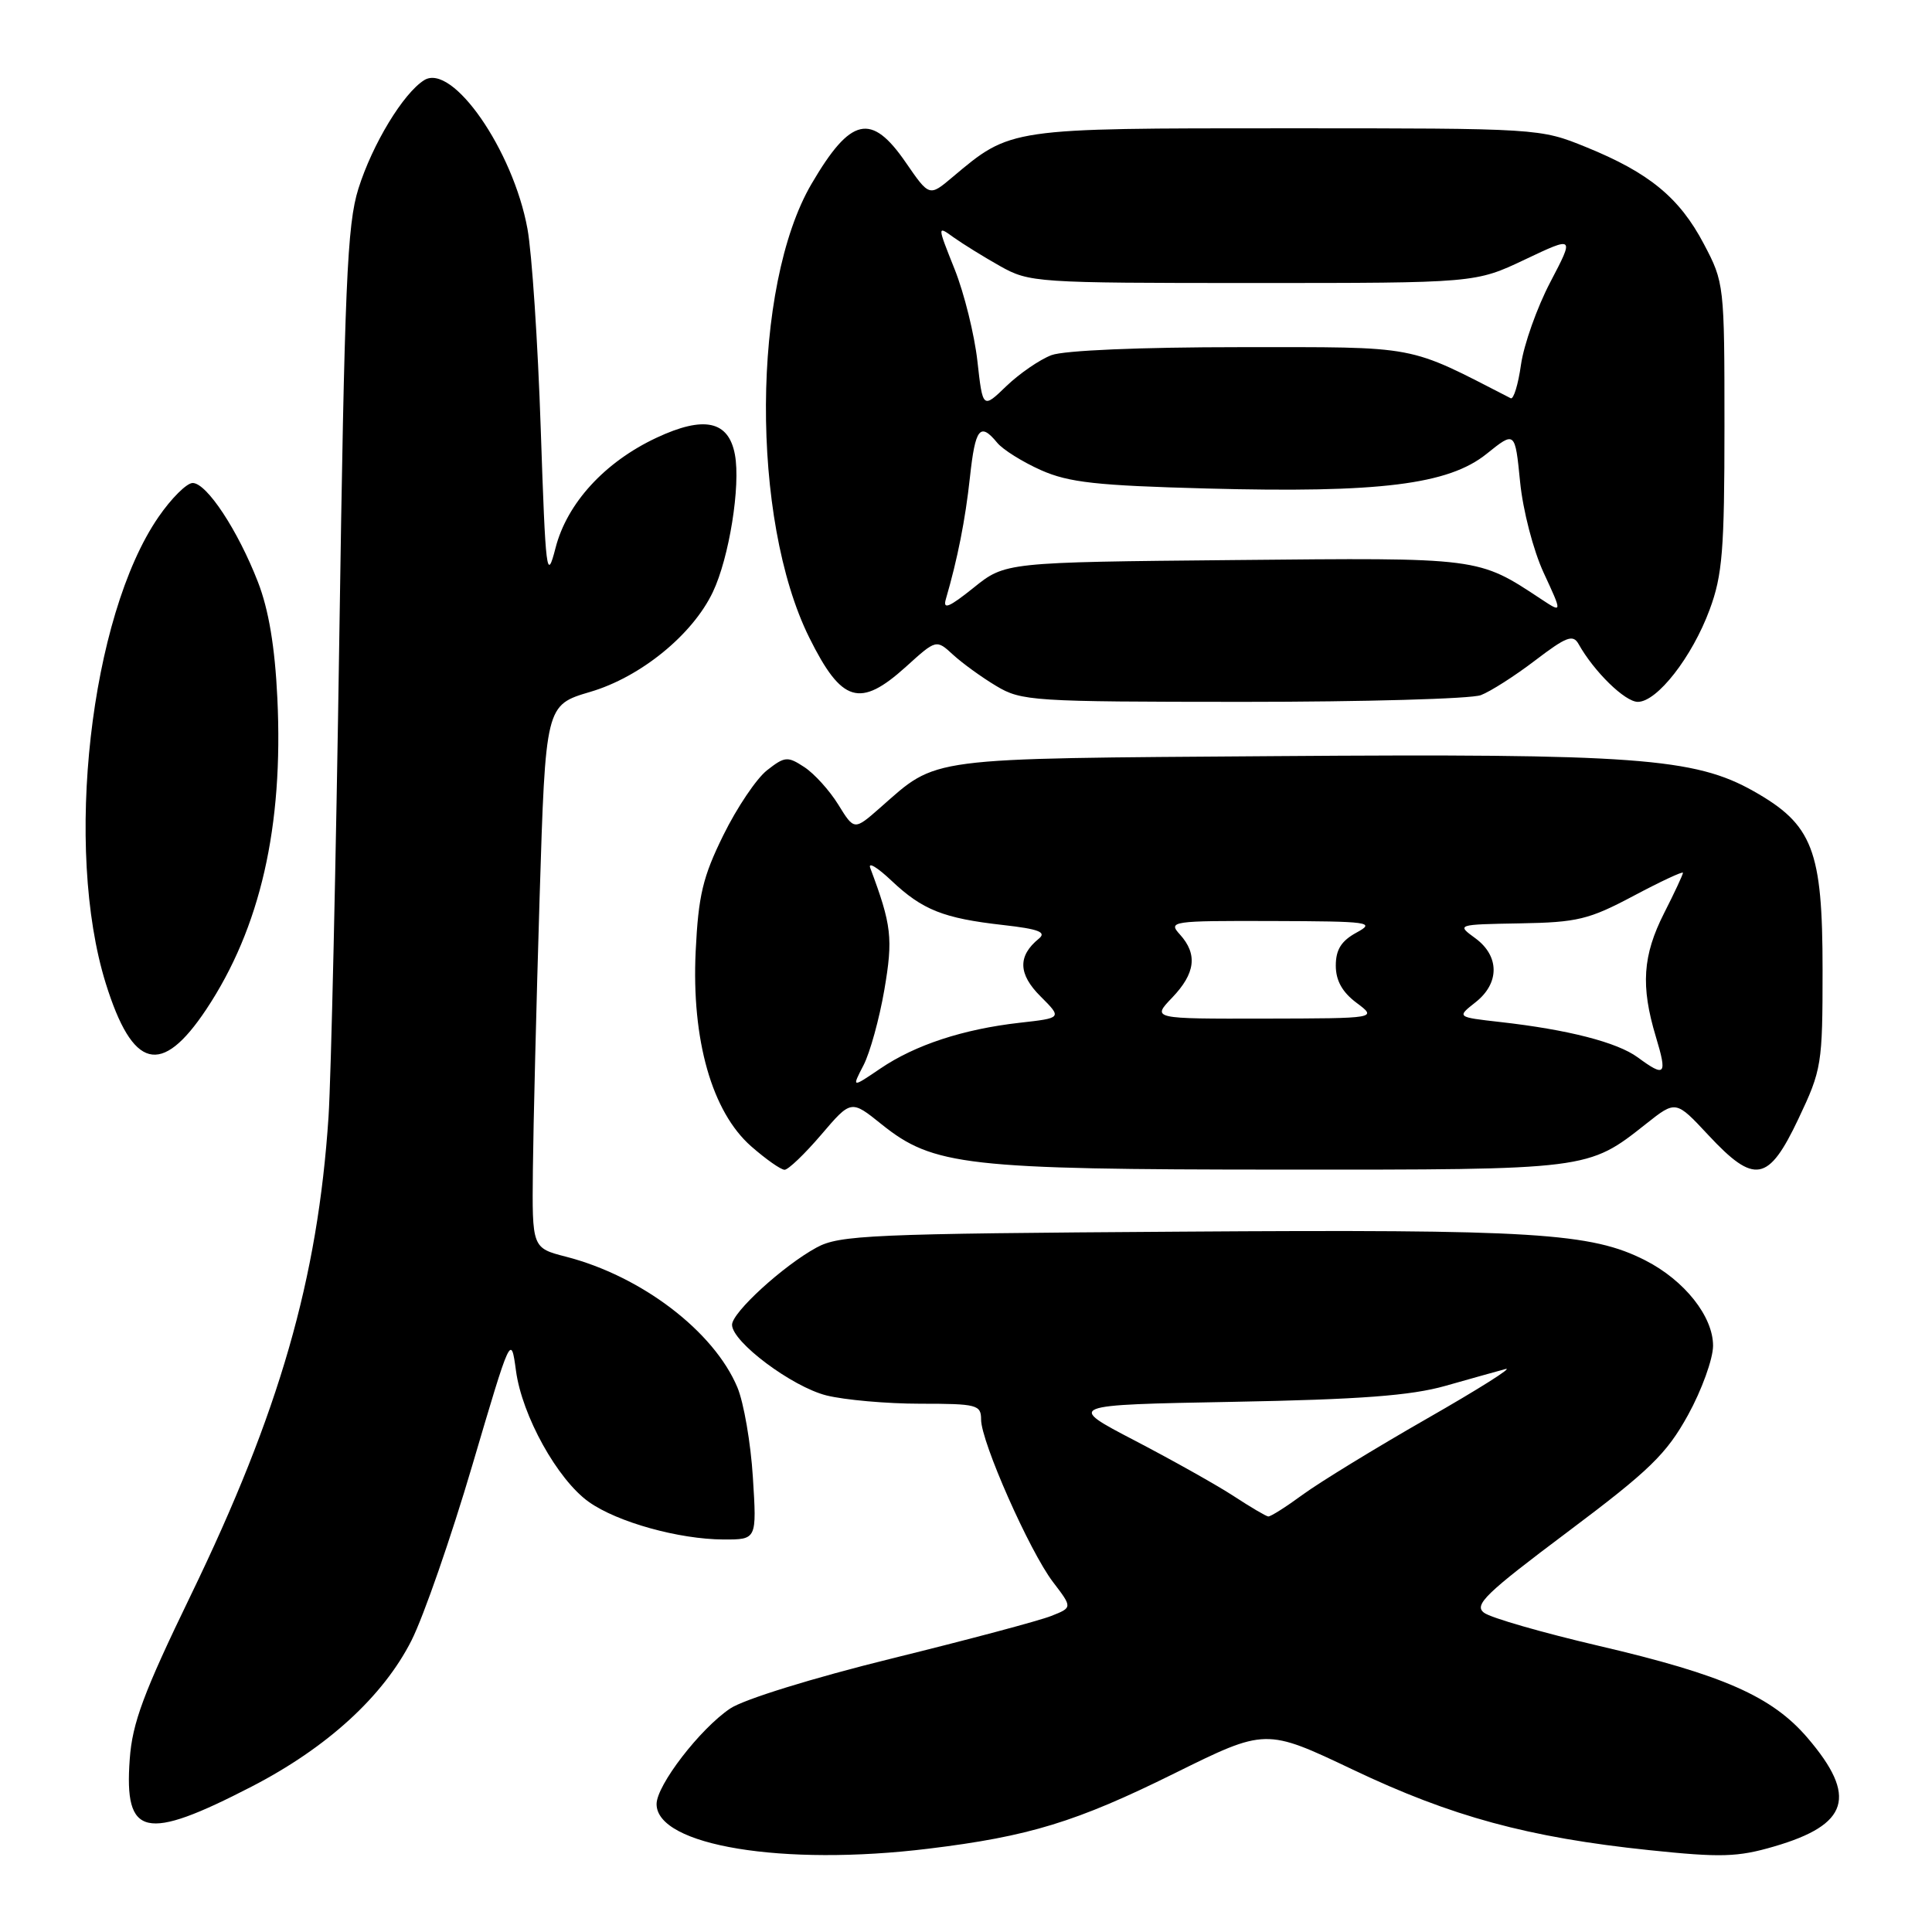 <?xml version="1.0" encoding="UTF-8" standalone="no"?>
<!DOCTYPE svg PUBLIC "-//W3C//DTD SVG 1.1//EN" "http://www.w3.org/Graphics/SVG/1.1/DTD/svg11.dtd" >
<svg xmlns="http://www.w3.org/2000/svg" xmlns:xlink="http://www.w3.org/1999/xlink" version="1.1" viewBox="0 0 256 256">
 <g >
 <path fill="currentColor"
d=" M 123.03 244.96 C 136.34 243.34 142.61 241.42 155.60 234.99 C 167.71 229.00 167.71 229.00 179.27 234.49 C 192.33 240.71 202.54 243.48 218.50 245.15 C 228.03 246.15 230.25 246.08 235.07 244.67 C 245.00 241.78 246.15 238.04 239.51 230.28 C 234.80 224.78 228.33 221.93 211.88 218.09 C 204.39 216.34 197.53 214.37 196.65 213.70 C 195.26 212.67 196.82 211.16 207.70 203.00 C 218.62 194.81 220.81 192.67 223.67 187.50 C 225.49 184.20 226.98 180.07 226.99 178.33 C 227.00 174.44 223.21 169.66 218.02 167.01 C 210.84 163.35 203.31 162.88 156.50 163.20 C 115.34 163.47 111.22 163.65 108.19 165.31 C 103.77 167.72 97.00 173.91 97.00 175.54 C 97.00 177.81 104.94 183.75 109.50 184.90 C 111.91 185.50 117.51 186.00 121.94 186.00 C 129.46 186.00 130.00 186.14 130.00 188.10 C 130.00 191.04 136.43 205.57 139.53 209.63 C 142.11 213.01 142.11 213.01 139.30 214.12 C 137.76 214.74 128.27 217.27 118.20 219.75 C 107.67 222.35 98.56 225.17 96.75 226.39 C 92.75 229.08 87.00 236.56 87.00 239.05 C 87.00 244.56 103.78 247.32 123.03 244.96 Z  M 33.35 236.73 C 43.36 231.56 50.77 224.78 54.52 217.38 C 56.13 214.19 59.76 203.74 62.58 194.17 C 67.70 176.82 67.71 176.78 68.37 181.63 C 69.17 187.59 73.87 196.06 78.02 199.01 C 81.78 201.69 89.97 203.97 95.89 203.99 C 100.28 204.00 100.28 204.00 99.76 195.75 C 99.48 191.21 98.55 185.85 97.71 183.84 C 94.60 176.41 85.01 169.10 75.00 166.52 C 70.50 165.36 70.50 165.36 70.61 154.93 C 70.67 149.19 71.07 133.01 71.50 118.96 C 72.29 93.43 72.29 93.43 78.20 91.68 C 84.88 89.72 91.78 84.10 94.46 78.44 C 96.62 73.90 98.15 64.36 97.38 60.24 C 96.55 55.75 93.29 55.05 86.98 58.01 C 80.13 61.22 75.13 66.68 73.61 72.61 C 72.44 77.16 72.30 76.07 71.65 56.81 C 71.27 45.43 70.48 33.51 69.89 30.31 C 67.98 19.88 59.94 8.30 56.21 10.62 C 53.44 12.35 49.35 19.09 47.49 25.00 C 45.99 29.77 45.66 37.62 44.96 84.50 C 44.52 114.20 43.87 142.78 43.53 148.00 C 42.11 169.47 37.02 187.14 25.29 211.36 C 19.02 224.30 17.53 228.30 17.19 233.11 C 16.44 243.41 19.21 244.03 33.35 236.73 Z  M 108.81 150.36 C 112.77 145.72 112.77 145.72 116.82 148.98 C 123.66 154.47 128.00 154.97 169.78 154.98 C 210.60 155.00 210.39 155.03 218.12 148.91 C 222.06 145.79 222.06 145.79 226.35 150.39 C 232.49 156.98 234.32 156.65 238.30 148.25 C 241.39 141.73 241.50 141.05 241.50 128.50 C 241.50 112.62 240.21 109.27 232.37 104.84 C 224.55 100.42 216.61 99.84 169.00 100.19 C 122.20 100.53 124.34 100.25 116.61 107.04 C 113.19 110.04 113.19 110.04 111.08 106.62 C 109.92 104.74 107.89 102.50 106.57 101.64 C 104.36 100.19 103.99 100.22 101.63 102.07 C 100.23 103.17 97.63 107.04 95.85 110.66 C 93.12 116.20 92.54 118.65 92.18 126.05 C 91.62 137.79 94.34 147.33 99.53 151.89 C 101.48 153.60 103.47 155.00 103.96 155.00 C 104.45 155.00 106.63 152.91 108.81 150.36 Z  M 27.33 133.75 C 34.50 122.96 37.57 109.52 36.75 92.50 C 36.43 85.71 35.60 80.77 34.18 77.12 C 31.52 70.27 27.39 64.00 25.53 64.00 C 24.74 64.00 22.70 66.03 20.99 68.52 C 11.94 81.67 8.46 112.45 14.01 130.29 C 17.57 141.71 21.37 142.70 27.33 133.75 Z  M 196.22 92.11 C 197.51 91.62 200.76 89.54 203.43 87.50 C 207.55 84.36 208.43 84.02 209.17 85.34 C 211.22 89.00 215.32 93.00 217.02 93.00 C 219.58 93.00 224.22 87.05 226.54 80.77 C 228.23 76.22 228.50 72.89 228.50 56.50 C 228.50 37.73 228.47 37.44 225.76 32.31 C 222.54 26.19 218.51 22.88 210.16 19.49 C 204.06 17.01 203.92 17.00 170.48 17.00 C 133.65 17.00 133.96 16.95 126.20 23.48 C 123.14 26.06 123.14 26.06 120.02 21.53 C 115.45 14.88 112.73 15.49 107.54 24.35 C 99.60 37.89 99.45 68.82 107.24 84.50 C 111.53 93.13 113.94 93.85 120.03 88.36 C 124.06 84.71 124.06 84.71 126.28 86.75 C 127.50 87.87 130.07 89.74 132.00 90.89 C 135.34 92.90 136.81 92.99 164.68 93.00 C 180.74 93.00 194.93 92.60 196.22 92.11 Z  M 163.50 198.26 C 161.30 196.82 155.40 193.51 150.40 190.90 C 141.30 186.16 141.30 186.16 163.40 185.75 C 180.20 185.44 186.94 184.93 191.50 183.64 C 194.80 182.70 198.40 181.70 199.50 181.40 C 200.60 181.11 195.91 184.07 189.07 187.98 C 182.24 191.89 174.84 196.42 172.63 198.04 C 170.41 199.67 168.36 200.97 168.05 200.94 C 167.75 200.91 165.70 199.70 163.50 198.26 Z  M 114.42 141.15 C 115.28 139.49 116.52 134.99 117.18 131.16 C 118.35 124.32 118.15 122.58 115.31 115.00 C 115.00 114.17 116.26 114.93 118.12 116.69 C 122.24 120.58 125.01 121.68 132.92 122.57 C 137.64 123.10 138.71 123.52 137.65 124.38 C 134.84 126.67 134.91 129.07 137.87 132.02 C 140.74 134.89 140.74 134.89 135.12 135.52 C 127.62 136.37 121.26 138.46 116.65 141.59 C 112.86 144.16 112.86 144.16 114.42 141.15 Z  M 217.00 140.10 C 214.28 138.11 207.76 136.43 198.76 135.42 C 193.02 134.77 193.02 134.77 195.51 132.81 C 198.72 130.29 198.71 126.69 195.50 124.33 C 192.99 122.50 192.99 122.50 201.43 122.35 C 208.99 122.22 210.54 121.85 216.43 118.72 C 220.04 116.80 223.00 115.42 223.00 115.65 C 223.00 115.88 221.88 118.29 220.50 121.00 C 217.66 126.61 217.39 130.65 219.40 137.34 C 220.95 142.48 220.67 142.80 217.00 140.10 Z  M 155.31 132.20 C 158.40 128.98 158.71 126.44 156.35 123.83 C 154.75 122.07 155.19 122.00 168.60 122.04 C 181.50 122.08 182.30 122.19 179.75 123.57 C 177.73 124.67 177.00 125.83 177.00 127.95 C 177.00 129.93 177.86 131.47 179.75 132.88 C 182.50 134.94 182.50 134.94 167.56 134.97 C 152.63 135.00 152.63 135.00 155.31 132.20 Z  M 125.33 79.39 C 126.88 74.07 127.91 68.89 128.52 63.25 C 129.23 56.71 129.86 55.91 132.13 58.66 C 132.88 59.58 135.50 61.21 137.94 62.30 C 141.64 63.94 145.33 64.34 159.94 64.73 C 182.81 65.34 191.92 64.21 196.98 60.14 C 200.75 57.11 200.75 57.11 201.42 63.84 C 201.79 67.61 203.17 72.93 204.55 75.91 C 207.02 81.24 207.02 81.24 204.26 79.42 C 195.80 73.83 196.27 73.89 163.56 74.21 C 133.20 74.50 133.20 74.50 128.99 77.89 C 125.76 80.48 124.91 80.83 125.33 79.39 Z  M 129.51 47.84 C 129.12 44.35 127.77 38.88 126.50 35.69 C 124.18 29.88 124.18 29.88 126.34 31.44 C 127.53 32.29 130.30 34.01 132.50 35.25 C 136.40 37.44 137.25 37.50 166.00 37.50 C 195.50 37.50 195.50 37.50 202.06 34.39 C 208.62 31.28 208.62 31.28 205.42 37.39 C 203.66 40.75 201.92 45.66 201.54 48.31 C 201.17 50.96 200.55 52.96 200.18 52.77 C 186.27 45.63 188.26 46.00 164.32 46.00 C 151.10 46.00 140.99 46.43 139.32 47.06 C 137.77 47.65 135.09 49.49 133.36 51.15 C 130.22 54.18 130.22 54.18 129.51 47.84 Z "/>
</g>
</svg>